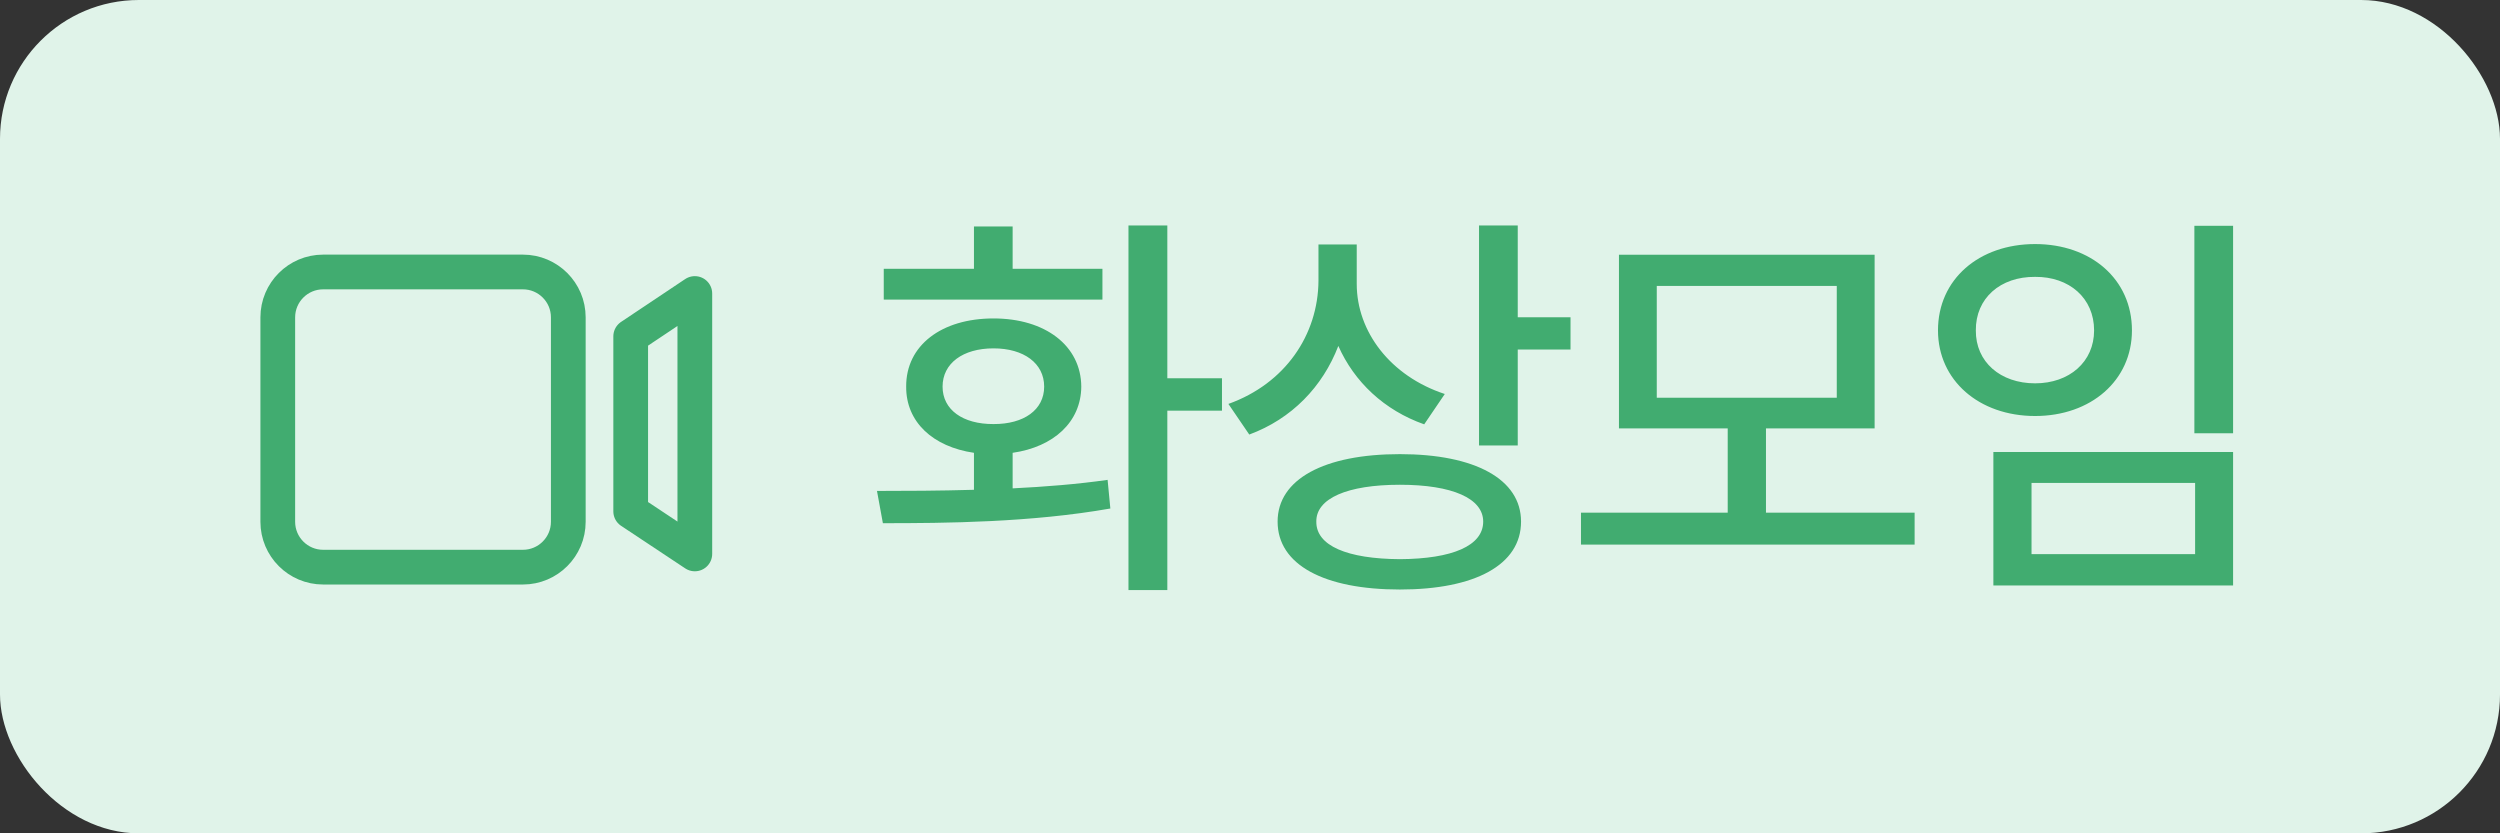 <svg width="72" height="24" viewBox="0 0 72 24" fill="none" xmlns="http://www.w3.org/2000/svg">
<rect x="0" y="0" width="72" height="24" fill="#333333" stroke="none"/>
<rect width="72" height="24" rx="4" fill="#E0F3E9"/>
<g clip-path="url(#clip0_2382_8675)">
<path d="M15.06 7.833H9.307C8.585 7.833 8 8.419 8 9.14V15.027C8 15.748 8.585 16.334 9.307 16.334H15.06C15.782 16.334 16.367 15.748 16.367 15.027V9.14C16.367 8.419 15.782 7.833 15.06 7.833Z" stroke="#41AC70" stroke-linecap="round" stroke-linejoin="round"/>
<path d="M18.164 14.727L20.011 15.953V8.453L18.164 9.687V14.727Z" stroke="#41AC70" stroke-linecap="round" stroke-linejoin="round"/>
</g>
<path d="M33.619 10.895V6.494H32.5V16.994H33.619V11.827H35.193V10.895H33.619ZM29.164 7.742V6.523H28.05V7.742H25.452V8.628H31.75V7.742H29.164ZM29.164 13.041C30.345 12.871 31.133 12.155 31.141 11.135C31.133 9.95 30.097 9.171 28.613 9.171C27.113 9.171 26.09 9.95 26.098 11.135C26.09 12.151 26.865 12.867 28.05 13.041V14.106C27.047 14.135 26.086 14.139 25.257 14.139L25.427 15.068C27.242 15.068 29.699 15.047 31.978 14.645L31.899 13.82C31.029 13.945 30.093 14.019 29.164 14.065V13.041ZM27.146 11.135C27.146 10.464 27.731 10.033 28.613 10.033C29.488 10.033 30.072 10.464 30.072 11.135C30.072 11.803 29.488 12.217 28.613 12.213C27.731 12.217 27.146 11.803 27.146 11.135ZM43.711 6.494H42.596V12.83H43.711V10.066H45.231V9.138H43.711V6.494ZM38.544 9.963C39.003 10.999 39.865 11.815 41.017 12.221L41.61 11.347C40.044 10.833 39.074 9.552 39.074 8.177V7.041H37.972V8.081C37.963 9.644 37.014 11.048 35.378 11.633L35.979 12.515C37.201 12.063 38.092 11.139 38.544 9.963ZM40.317 13.079C38.137 13.079 36.795 13.8 36.795 15.022C36.795 16.269 38.137 16.978 40.317 16.978C42.48 16.978 43.806 16.269 43.806 15.022C43.806 13.8 42.48 13.079 40.317 13.079ZM40.317 16.104C38.8 16.095 37.901 15.718 37.91 15.022C37.901 14.355 38.8 13.961 40.317 13.961C41.829 13.961 42.716 14.355 42.716 15.022C42.716 15.718 41.829 16.095 40.317 16.104ZM50.86 12.337H53.989V7.336H46.626V12.337H49.758V14.765H45.532V15.685H55.141V14.765H50.86V12.337ZM52.899 8.235V11.454H47.715V8.235H52.899ZM63.198 6.503V12.478H64.313V6.503H63.198ZM58.611 7.029C56.999 7.029 55.814 8.04 55.814 9.515C55.814 10.957 56.999 11.981 58.611 11.981C60.219 11.981 61.4 10.957 61.4 9.515C61.4 8.04 60.219 7.029 58.611 7.029ZM58.611 7.974C59.597 7.965 60.31 8.587 60.31 9.515C60.31 10.423 59.597 11.04 58.611 11.04C57.612 11.04 56.896 10.423 56.904 9.515C56.896 8.587 57.612 7.965 58.611 7.974ZM57.409 13.017V16.862H64.313V13.017H57.409ZM63.219 13.908V15.959H58.508V13.908H63.219Z" fill="#41AC70"/>
<defs>
<clipPath id="clip0_2382_8675">
<rect width="13.34" height="9.833" fill="white" transform="translate(7.336 7.167)"/>
</clipPath>
</defs>
</svg>
